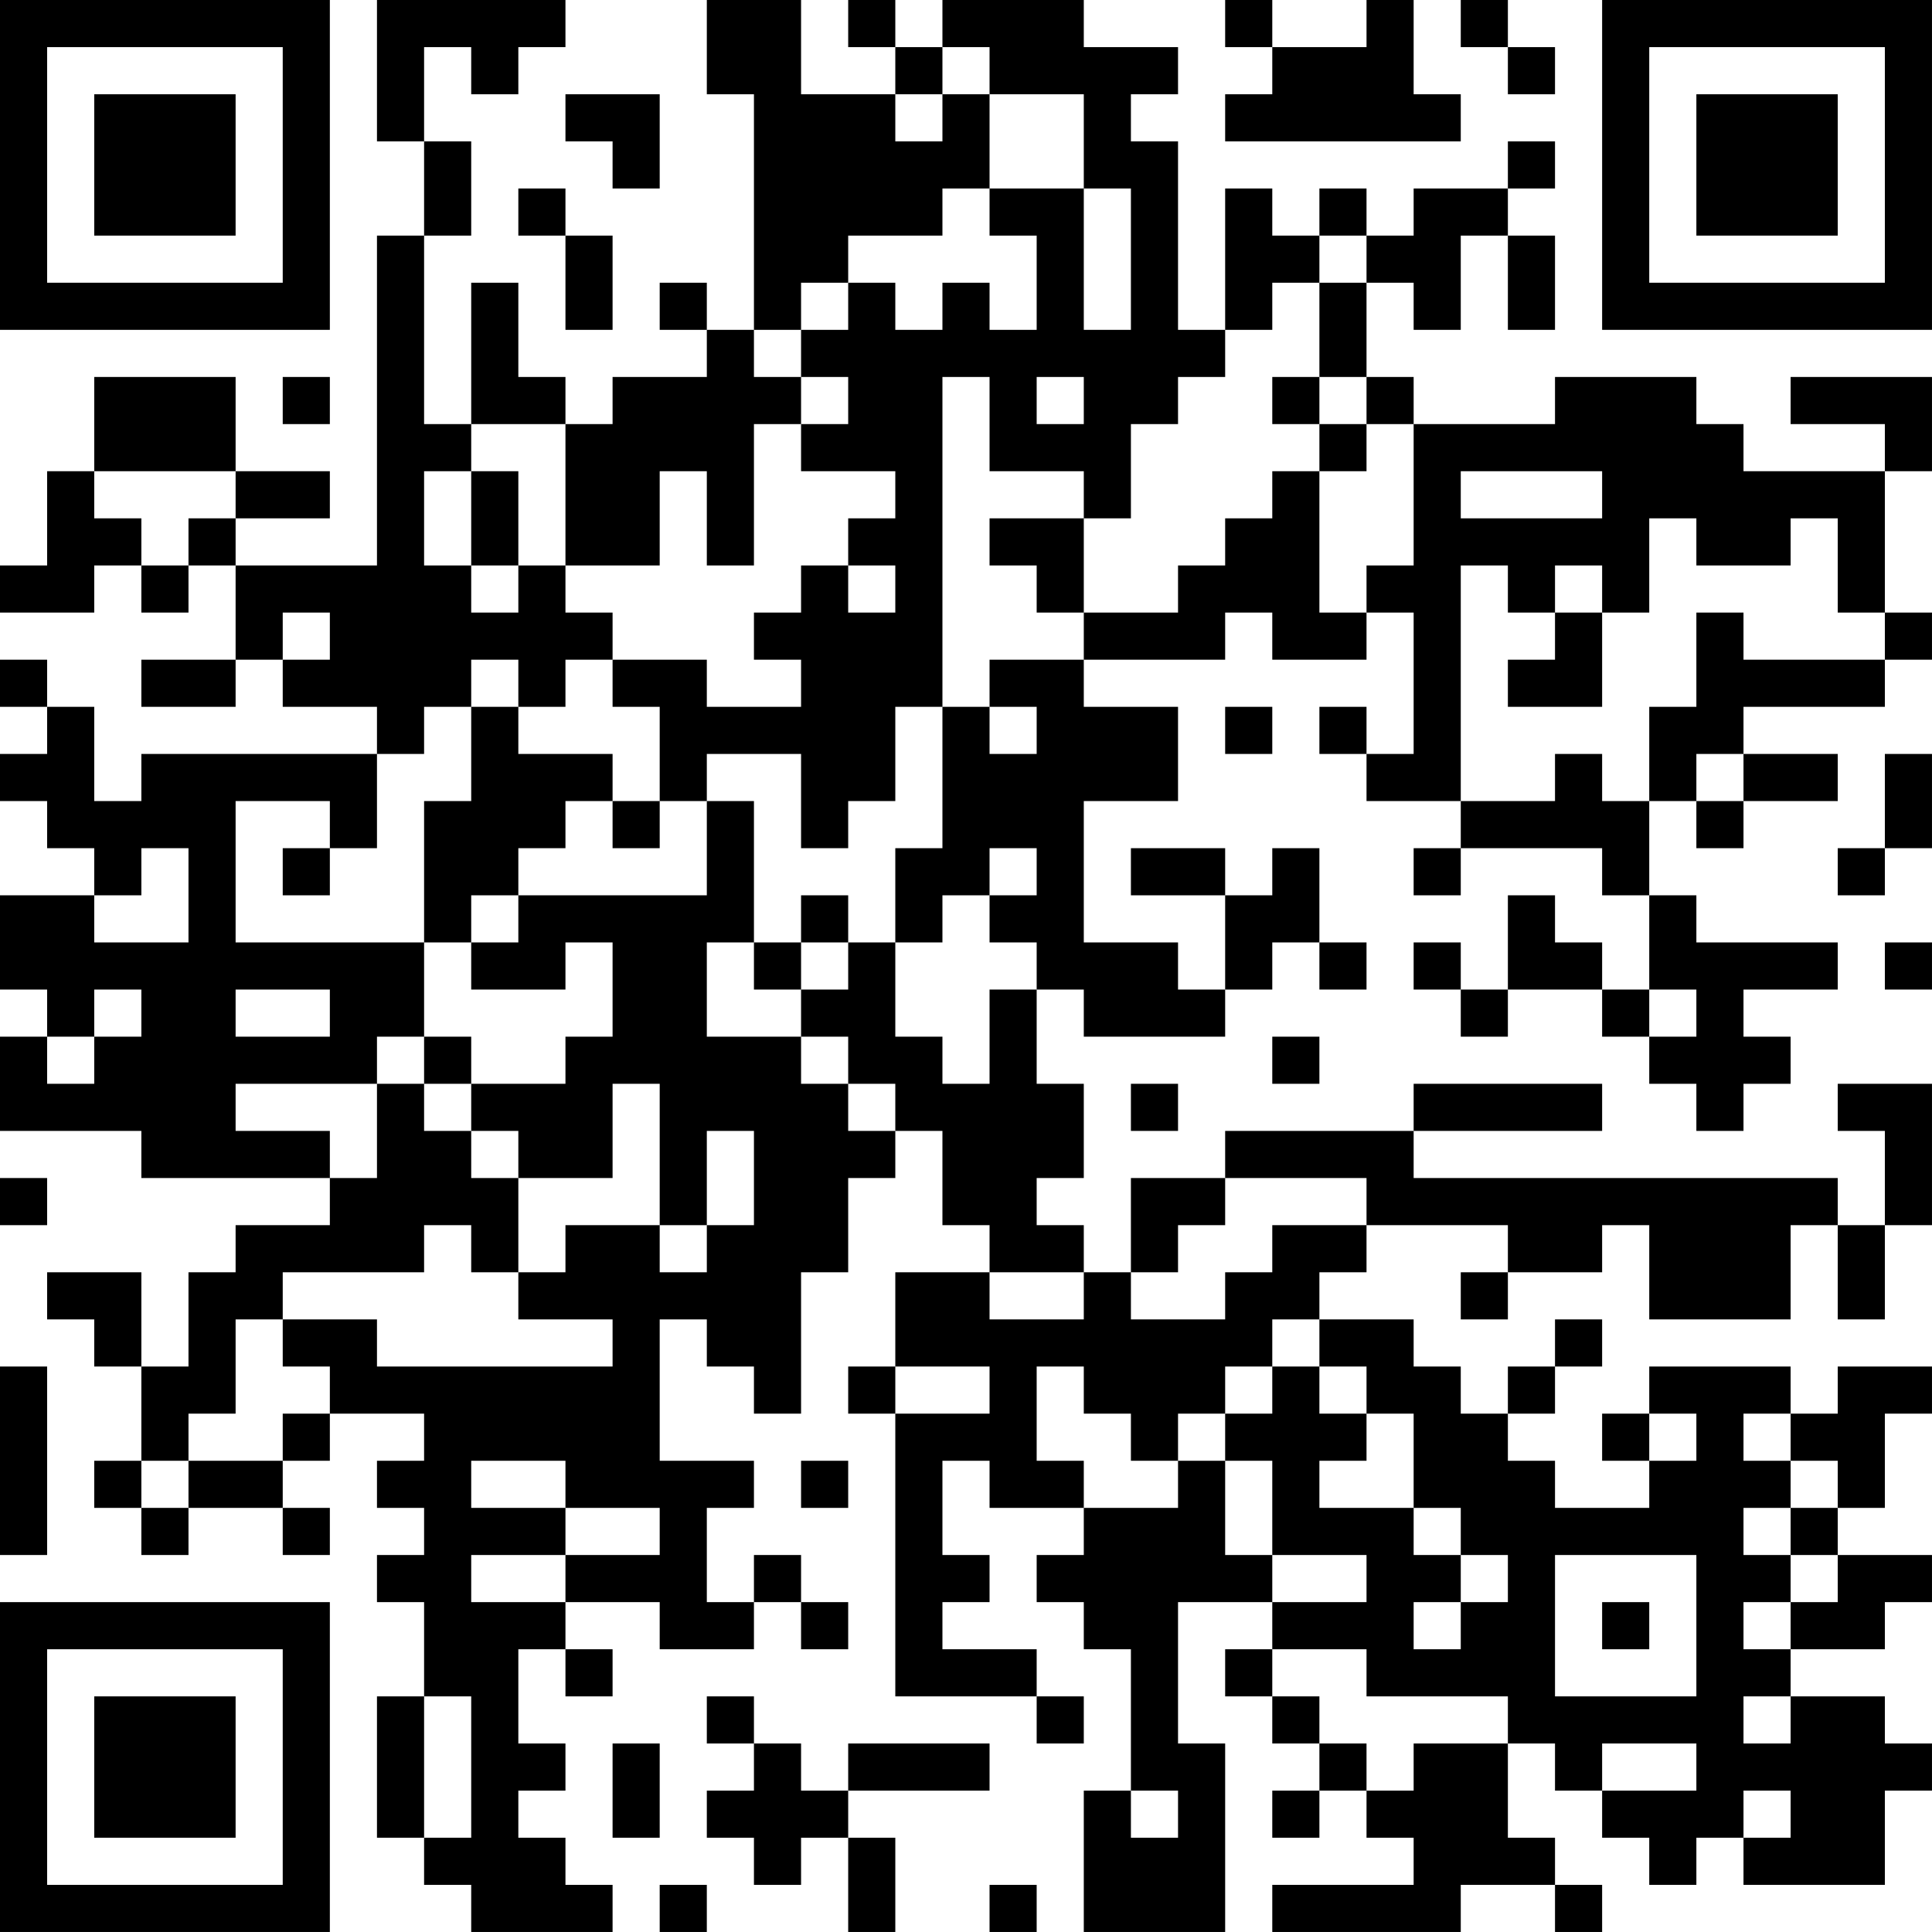 <?xml version="1.0" encoding="UTF-8"?>
<svg xmlns="http://www.w3.org/2000/svg" version="1.1" width="200" height="200" viewBox="0 0 200 200"><rect x="0" y="0" width="200" height="200" fill="#ffffff"/><g transform="scale(4.878)"><g transform="translate(0,0)"><path fill-rule="evenodd" d="M8 0L8 3L9 3L9 5L8 5L8 12L5 12L5 11L7 11L7 10L5 10L5 8L2 8L2 10L1 10L1 12L0 12L0 13L2 13L2 12L3 12L3 13L4 13L4 12L5 12L5 14L3 14L3 15L5 15L5 14L6 14L6 15L8 15L8 16L3 16L3 17L2 17L2 15L1 15L1 14L0 14L0 15L1 15L1 16L0 16L0 17L1 17L1 18L2 18L2 19L0 19L0 21L1 21L1 22L0 22L0 24L3 24L3 25L7 25L7 26L5 26L5 27L4 27L4 29L3 29L3 27L1 27L1 28L2 28L2 29L3 29L3 31L2 31L2 32L3 32L3 33L4 33L4 32L6 32L6 33L7 33L7 32L6 32L6 31L7 31L7 30L9 30L9 31L8 31L8 32L9 32L9 33L8 33L8 34L9 34L9 36L8 36L8 39L9 39L9 40L10 40L10 41L13 41L13 40L12 40L12 39L11 39L11 38L12 38L12 37L11 37L11 35L12 35L12 36L13 36L13 35L12 35L12 34L14 34L14 35L16 35L16 34L17 34L17 35L18 35L18 34L17 34L17 33L16 33L16 34L15 34L15 32L16 32L16 31L14 31L14 28L15 28L15 29L16 29L16 30L17 30L17 27L18 27L18 25L19 25L19 24L20 24L20 26L21 26L21 27L19 27L19 29L18 29L18 30L19 30L19 36L22 36L22 37L23 37L23 36L22 36L22 35L20 35L20 34L21 34L21 33L20 33L20 31L21 31L21 32L23 32L23 33L22 33L22 34L23 34L23 35L24 35L24 38L23 38L23 41L26 41L26 37L25 37L25 34L27 34L27 35L26 35L26 36L27 36L27 37L28 37L28 38L27 38L27 39L28 39L28 38L29 38L29 39L30 39L30 40L27 40L27 41L31 41L31 40L33 40L33 41L34 41L34 40L33 40L33 39L32 39L32 37L33 37L33 38L34 38L34 39L35 39L35 40L36 40L36 39L37 39L37 40L40 40L40 38L41 38L41 37L40 37L40 36L38 36L38 35L40 35L40 34L41 34L41 33L39 33L39 32L40 32L40 30L41 30L41 29L39 29L39 30L38 30L38 29L35 29L35 30L34 30L34 31L35 31L35 32L33 32L33 31L32 31L32 30L33 30L33 29L34 29L34 28L33 28L33 29L32 29L32 30L31 30L31 29L30 29L30 28L28 28L28 27L29 27L29 26L32 26L32 27L31 27L31 28L32 28L32 27L34 27L34 26L35 26L35 28L38 28L38 26L39 26L39 28L40 28L40 26L41 26L41 23L39 23L39 24L40 24L40 26L39 26L39 25L30 25L30 24L34 24L34 23L30 23L30 24L26 24L26 25L24 25L24 27L23 27L23 26L22 26L22 25L23 25L23 23L22 23L22 21L23 21L23 22L26 22L26 21L27 21L27 20L28 20L28 21L29 21L29 20L28 20L28 18L27 18L27 19L26 19L26 18L24 18L24 19L26 19L26 21L25 21L25 20L23 20L23 17L25 17L25 15L23 15L23 14L26 14L26 13L27 13L27 14L29 14L29 13L30 13L30 16L29 16L29 15L28 15L28 16L29 16L29 17L31 17L31 18L30 18L30 19L31 19L31 18L34 18L34 19L35 19L35 21L34 21L34 20L33 20L33 19L32 19L32 21L31 21L31 20L30 20L30 21L31 21L31 22L32 22L32 21L34 21L34 22L35 22L35 23L36 23L36 24L37 24L37 23L38 23L38 22L37 22L37 21L39 21L39 20L36 20L36 19L35 19L35 17L36 17L36 18L37 18L37 17L39 17L39 16L37 16L37 15L40 15L40 14L41 14L41 13L40 13L40 10L41 10L41 8L38 8L38 9L40 9L40 10L37 10L37 9L36 9L36 8L33 8L33 9L30 9L30 8L29 8L29 6L30 6L30 7L31 7L31 5L32 5L32 7L33 7L33 5L32 5L32 4L33 4L33 3L32 3L32 4L30 4L30 5L29 5L29 4L28 4L28 5L27 5L27 4L26 4L26 7L25 7L25 3L24 3L24 2L25 2L25 1L23 1L23 0L20 0L20 1L19 1L19 0L18 0L18 1L19 1L19 2L17 2L17 0L15 0L15 2L16 2L16 7L15 7L15 6L14 6L14 7L15 7L15 8L13 8L13 9L12 9L12 8L11 8L11 6L10 6L10 9L9 9L9 5L10 5L10 3L9 3L9 1L10 1L10 2L11 2L11 1L12 1L12 0ZM26 0L26 1L27 1L27 2L26 2L26 3L31 3L31 2L30 2L30 0L29 0L29 1L27 1L27 0ZM31 0L31 1L32 1L32 2L33 2L33 1L32 1L32 0ZM20 1L20 2L19 2L19 3L20 3L20 2L21 2L21 4L20 4L20 5L18 5L18 6L17 6L17 7L16 7L16 8L17 8L17 9L16 9L16 12L15 12L15 10L14 10L14 12L12 12L12 9L10 9L10 10L9 10L9 12L10 12L10 13L11 13L11 12L12 12L12 13L13 13L13 14L12 14L12 15L11 15L11 14L10 14L10 15L9 15L9 16L8 16L8 18L7 18L7 17L5 17L5 20L9 20L9 22L8 22L8 23L5 23L5 24L7 24L7 25L8 25L8 23L9 23L9 24L10 24L10 25L11 25L11 27L10 27L10 26L9 26L9 27L6 27L6 28L5 28L5 30L4 30L4 31L3 31L3 32L4 32L4 31L6 31L6 30L7 30L7 29L6 29L6 28L8 28L8 29L13 29L13 28L11 28L11 27L12 27L12 26L14 26L14 27L15 27L15 26L16 26L16 24L15 24L15 26L14 26L14 23L13 23L13 25L11 25L11 24L10 24L10 23L12 23L12 22L13 22L13 20L12 20L12 21L10 21L10 20L11 20L11 19L15 19L15 17L16 17L16 20L15 20L15 22L17 22L17 23L18 23L18 24L19 24L19 23L18 23L18 22L17 22L17 21L18 21L18 20L19 20L19 22L20 22L20 23L21 23L21 21L22 21L22 20L21 20L21 19L22 19L22 18L21 18L21 19L20 19L20 20L19 20L19 18L20 18L20 15L21 15L21 16L22 16L22 15L21 15L21 14L23 14L23 13L25 13L25 12L26 12L26 11L27 11L27 10L28 10L28 13L29 13L29 12L30 12L30 9L29 9L29 8L28 8L28 6L29 6L29 5L28 5L28 6L27 6L27 7L26 7L26 8L25 8L25 9L24 9L24 11L23 11L23 10L21 10L21 8L20 8L20 15L19 15L19 17L18 17L18 18L17 18L17 16L15 16L15 17L14 17L14 15L13 15L13 14L15 14L15 15L17 15L17 14L16 14L16 13L17 13L17 12L18 12L18 13L19 13L19 12L18 12L18 11L19 11L19 10L17 10L17 9L18 9L18 8L17 8L17 7L18 7L18 6L19 6L19 7L20 7L20 6L21 6L21 7L22 7L22 5L21 5L21 4L23 4L23 7L24 7L24 4L23 4L23 2L21 2L21 1ZM12 2L12 3L13 3L13 4L14 4L14 2ZM11 4L11 5L12 5L12 7L13 7L13 5L12 5L12 4ZM6 8L6 9L7 9L7 8ZM22 8L22 9L23 9L23 8ZM27 8L27 9L28 9L28 10L29 10L29 9L28 9L28 8ZM2 10L2 11L3 11L3 12L4 12L4 11L5 11L5 10ZM10 10L10 12L11 12L11 10ZM31 10L31 11L34 11L34 10ZM21 11L21 12L22 12L22 13L23 13L23 11ZM35 11L35 13L34 13L34 12L33 12L33 13L32 13L32 12L31 12L31 17L33 17L33 16L34 16L34 17L35 17L35 15L36 15L36 13L37 13L37 14L40 14L40 13L39 13L39 11L38 11L38 12L36 12L36 11ZM6 13L6 14L7 14L7 13ZM33 13L33 14L32 14L32 15L34 15L34 13ZM10 15L10 17L9 17L9 20L10 20L10 19L11 19L11 18L12 18L12 17L13 17L13 18L14 18L14 17L13 17L13 16L11 16L11 15ZM26 15L26 16L27 16L27 15ZM36 16L36 17L37 17L37 16ZM40 16L40 18L39 18L39 19L40 19L40 18L41 18L41 16ZM3 18L3 19L2 19L2 20L4 20L4 18ZM6 18L6 19L7 19L7 18ZM17 19L17 20L16 20L16 21L17 21L17 20L18 20L18 19ZM40 20L40 21L41 21L41 20ZM2 21L2 22L1 22L1 23L2 23L2 22L3 22L3 21ZM5 21L5 22L7 22L7 21ZM35 21L35 22L36 22L36 21ZM9 22L9 23L10 23L10 22ZM27 22L27 23L28 23L28 22ZM24 23L24 24L25 24L25 23ZM0 25L0 26L1 26L1 25ZM26 25L26 26L25 26L25 27L24 27L24 28L26 28L26 27L27 27L27 26L29 26L29 25ZM21 27L21 28L23 28L23 27ZM27 28L27 29L26 29L26 30L25 30L25 31L24 31L24 30L23 30L23 29L22 29L22 31L23 31L23 32L25 32L25 31L26 31L26 33L27 33L27 34L29 34L29 33L27 33L27 31L26 31L26 30L27 30L27 29L28 29L28 30L29 30L29 31L28 31L28 32L30 32L30 33L31 33L31 34L30 34L30 35L31 35L31 34L32 34L32 33L31 33L31 32L30 32L30 30L29 30L29 29L28 29L28 28ZM0 29L0 33L1 33L1 29ZM19 29L19 30L21 30L21 29ZM35 30L35 31L36 31L36 30ZM37 30L37 31L38 31L38 32L37 32L37 33L38 33L38 34L37 34L37 35L38 35L38 34L39 34L39 33L38 33L38 32L39 32L39 31L38 31L38 30ZM10 31L10 32L12 32L12 33L10 33L10 34L12 34L12 33L14 33L14 32L12 32L12 31ZM17 31L17 32L18 32L18 31ZM33 33L33 36L36 36L36 33ZM34 34L34 35L35 35L35 34ZM27 35L27 36L28 36L28 37L29 37L29 38L30 38L30 37L32 37L32 36L29 36L29 35ZM9 36L9 39L10 39L10 36ZM15 36L15 37L16 37L16 38L15 38L15 39L16 39L16 40L17 40L17 39L18 39L18 41L19 41L19 39L18 39L18 38L21 38L21 37L18 37L18 38L17 38L17 37L16 37L16 36ZM37 36L37 37L38 37L38 36ZM13 37L13 39L14 39L14 37ZM34 37L34 38L36 38L36 37ZM24 38L24 39L25 39L25 38ZM37 38L37 39L38 39L38 38ZM14 40L14 41L15 41L15 40ZM21 40L21 41L22 41L22 40ZM0 0L0 7L7 7L7 0ZM1 1L1 6L6 6L6 1ZM2 2L2 5L5 5L5 2ZM34 0L34 7L41 7L41 0ZM35 1L35 6L40 6L40 1ZM36 2L36 5L39 5L39 2ZM0 34L0 41L7 41L7 34ZM1 35L1 40L6 40L6 35ZM2 36L2 39L5 39L5 36Z" fill="#000000"/></g></g></svg>
